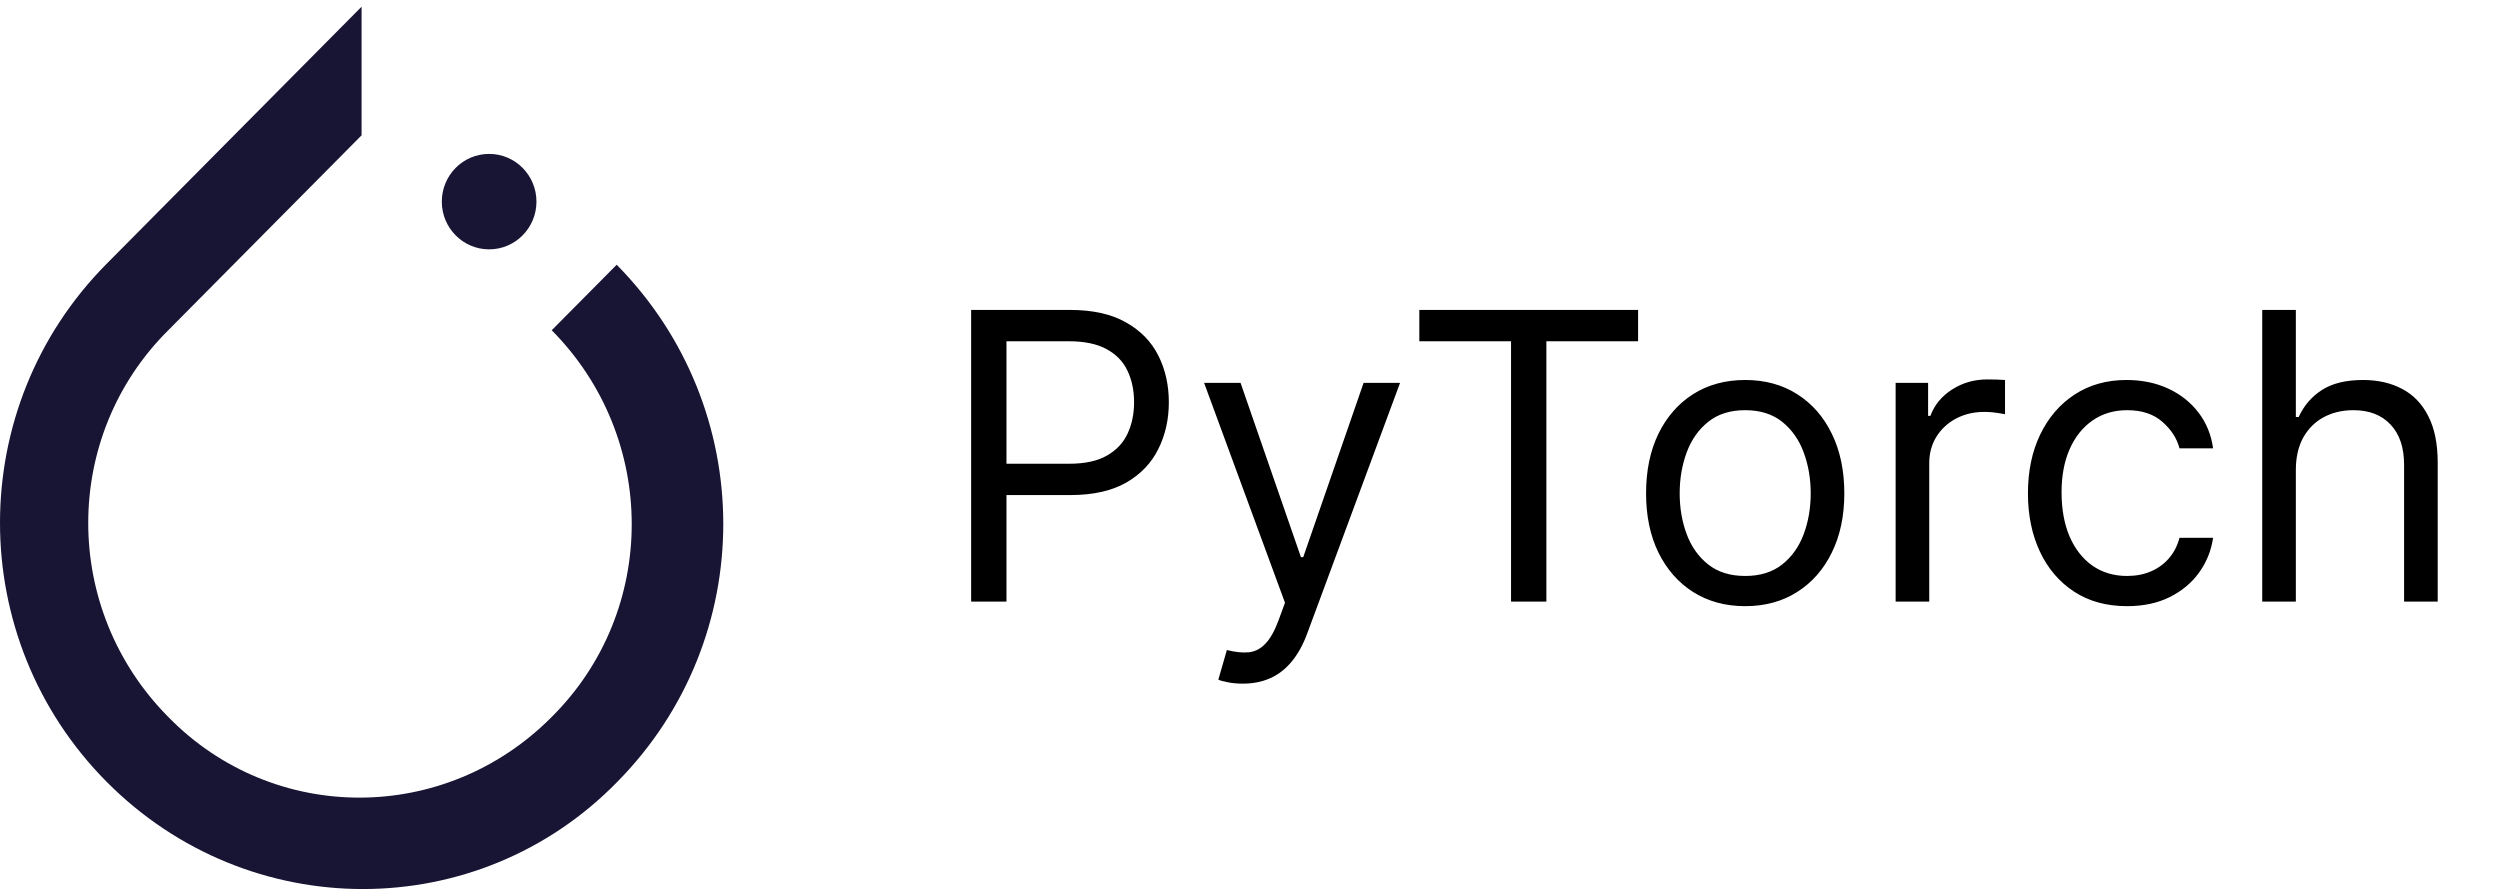 <svg width="187" height="67" viewBox="0 0 187 67" fill="none" xmlns="http://www.w3.org/2000/svg">
<path d="M46.128 19.802L41.268 24.703C49.248 32.751 49.248 45.7 41.268 53.627C33.287 61.674 20.446 61.674 12.586 53.627C4.605 45.579 4.605 32.63 12.586 24.703L25.247 11.936L27.047 10.121V0.5L7.966 19.742C-2.655 30.452 -2.655 47.757 7.966 58.468C18.586 69.177 35.747 69.177 46.188 58.468C56.749 47.757 56.749 30.573 46.128 19.802Z" fill="#181433"/>
<path d="M36.587 18.652C38.542 18.652 40.127 17.053 40.127 15.082C40.127 13.11 38.542 11.512 36.587 11.512C34.632 11.512 33.047 13.11 33.047 15.082C33.047 17.053 34.632 18.652 36.587 18.652Z" fill="#181433"/>
<path d="M72.642 45V23.182H80.014C81.726 23.182 83.125 23.491 84.212 24.109C85.305 24.72 86.115 25.547 86.641 26.591C87.166 27.635 87.429 28.8 87.429 30.085C87.429 31.371 87.166 32.539 86.641 33.59C86.122 34.641 85.32 35.479 84.233 36.104C83.146 36.722 81.754 37.031 80.057 37.031H74.773V34.688H79.972C81.144 34.688 82.085 34.485 82.795 34.08C83.505 33.675 84.02 33.129 84.34 32.44C84.666 31.744 84.829 30.959 84.829 30.085C84.829 29.212 84.666 28.43 84.34 27.741C84.02 27.053 83.501 26.513 82.784 26.122C82.067 25.724 81.115 25.526 79.929 25.526H75.284V45H72.642ZM92.963 51.136C92.537 51.136 92.157 51.101 91.823 51.03C91.49 50.966 91.259 50.902 91.131 50.838L91.77 48.622C92.381 48.778 92.921 48.835 93.39 48.793C93.858 48.75 94.274 48.541 94.636 48.164C95.005 47.795 95.343 47.195 95.648 46.364L96.117 45.085L90.066 28.636H92.793L97.31 41.676H97.481L101.998 28.636H104.725L97.779 47.386C97.466 48.231 97.079 48.931 96.618 49.485C96.156 50.046 95.62 50.462 95.009 50.731C94.405 51.001 93.723 51.136 92.963 51.136ZM106.166 25.526V23.182H122.529V25.526H115.669V45H113.026V25.526H106.166ZM130.541 45.341C129.063 45.341 127.767 44.989 126.652 44.286C125.544 43.583 124.678 42.599 124.053 41.335C123.435 40.071 123.126 38.594 123.126 36.903C123.126 35.199 123.435 33.711 124.053 32.44C124.678 31.168 125.544 30.181 126.652 29.478C127.767 28.775 129.063 28.423 130.541 28.423C132.018 28.423 133.311 28.775 134.419 29.478C135.534 30.181 136.4 31.168 137.018 32.44C137.643 33.711 137.955 35.199 137.955 36.903C137.955 38.594 137.643 40.071 137.018 41.335C136.4 42.599 135.534 43.583 134.419 44.286C133.311 44.989 132.018 45.341 130.541 45.341ZM130.541 43.082C131.663 43.082 132.586 42.795 133.311 42.219C134.035 41.644 134.571 40.888 134.919 39.95C135.267 39.013 135.441 37.997 135.441 36.903C135.441 35.81 135.267 34.791 134.919 33.846C134.571 32.901 134.035 32.138 133.311 31.555C132.586 30.973 131.663 30.682 130.541 30.682C129.419 30.682 128.495 30.973 127.771 31.555C127.046 32.138 126.51 32.901 126.162 33.846C125.814 34.791 125.64 35.81 125.64 36.903C125.64 37.997 125.814 39.013 126.162 39.95C126.51 40.888 127.046 41.644 127.771 42.219C128.495 42.795 129.419 43.082 130.541 43.082ZM141.793 45V28.636H144.222V31.108H144.393C144.691 30.298 145.231 29.641 146.012 29.137C146.793 28.633 147.674 28.381 148.654 28.381C148.839 28.381 149.07 28.384 149.347 28.391C149.624 28.398 149.833 28.409 149.975 28.423V30.98C149.89 30.959 149.695 30.927 149.389 30.884C149.091 30.834 148.775 30.81 148.441 30.81C147.646 30.81 146.935 30.977 146.31 31.31C145.692 31.637 145.202 32.092 144.84 32.674C144.485 33.249 144.308 33.906 144.308 34.645V45H141.793ZM159.105 45.341C157.571 45.341 156.25 44.979 155.142 44.254C154.034 43.53 153.182 42.532 152.585 41.261C151.989 39.989 151.69 38.537 151.69 36.903C151.69 35.242 151.996 33.775 152.607 32.504C153.224 31.225 154.084 30.227 155.185 29.51C156.293 28.785 157.585 28.423 159.062 28.423C160.213 28.423 161.25 28.636 162.173 29.062C163.097 29.489 163.853 30.085 164.442 30.852C165.032 31.619 165.398 32.514 165.54 33.537H163.026C162.834 32.791 162.408 32.131 161.747 31.555C161.094 30.973 160.213 30.682 159.105 30.682C158.125 30.682 157.266 30.938 156.527 31.449C155.795 31.953 155.224 32.667 154.812 33.59C154.407 34.506 154.205 35.582 154.205 36.818C154.205 38.082 154.403 39.183 154.801 40.121C155.206 41.058 155.774 41.786 156.506 42.305C157.244 42.823 158.111 43.082 159.105 43.082C159.759 43.082 160.352 42.969 160.884 42.742C161.417 42.514 161.868 42.188 162.237 41.761C162.607 41.335 162.869 40.824 163.026 40.227H165.54C165.398 41.193 165.046 42.063 164.485 42.837C163.931 43.604 163.196 44.215 162.28 44.67C161.371 45.117 160.313 45.341 159.105 45.341ZM171.729 35.156V45H169.215V23.182H171.729V31.193H171.942C172.326 30.348 172.901 29.677 173.668 29.18C174.442 28.675 175.472 28.423 176.758 28.423C177.873 28.423 178.849 28.647 179.688 29.095C180.526 29.535 181.175 30.213 181.637 31.129C182.106 32.038 182.34 33.196 182.34 34.602V45H179.826V34.773C179.826 33.473 179.489 32.468 178.814 31.758C178.146 31.041 177.219 30.682 176.033 30.682C175.21 30.682 174.471 30.856 173.817 31.204C173.171 31.552 172.66 32.06 172.283 32.727C171.914 33.395 171.729 34.205 171.729 35.156Z" fill="black"/>
</svg>
